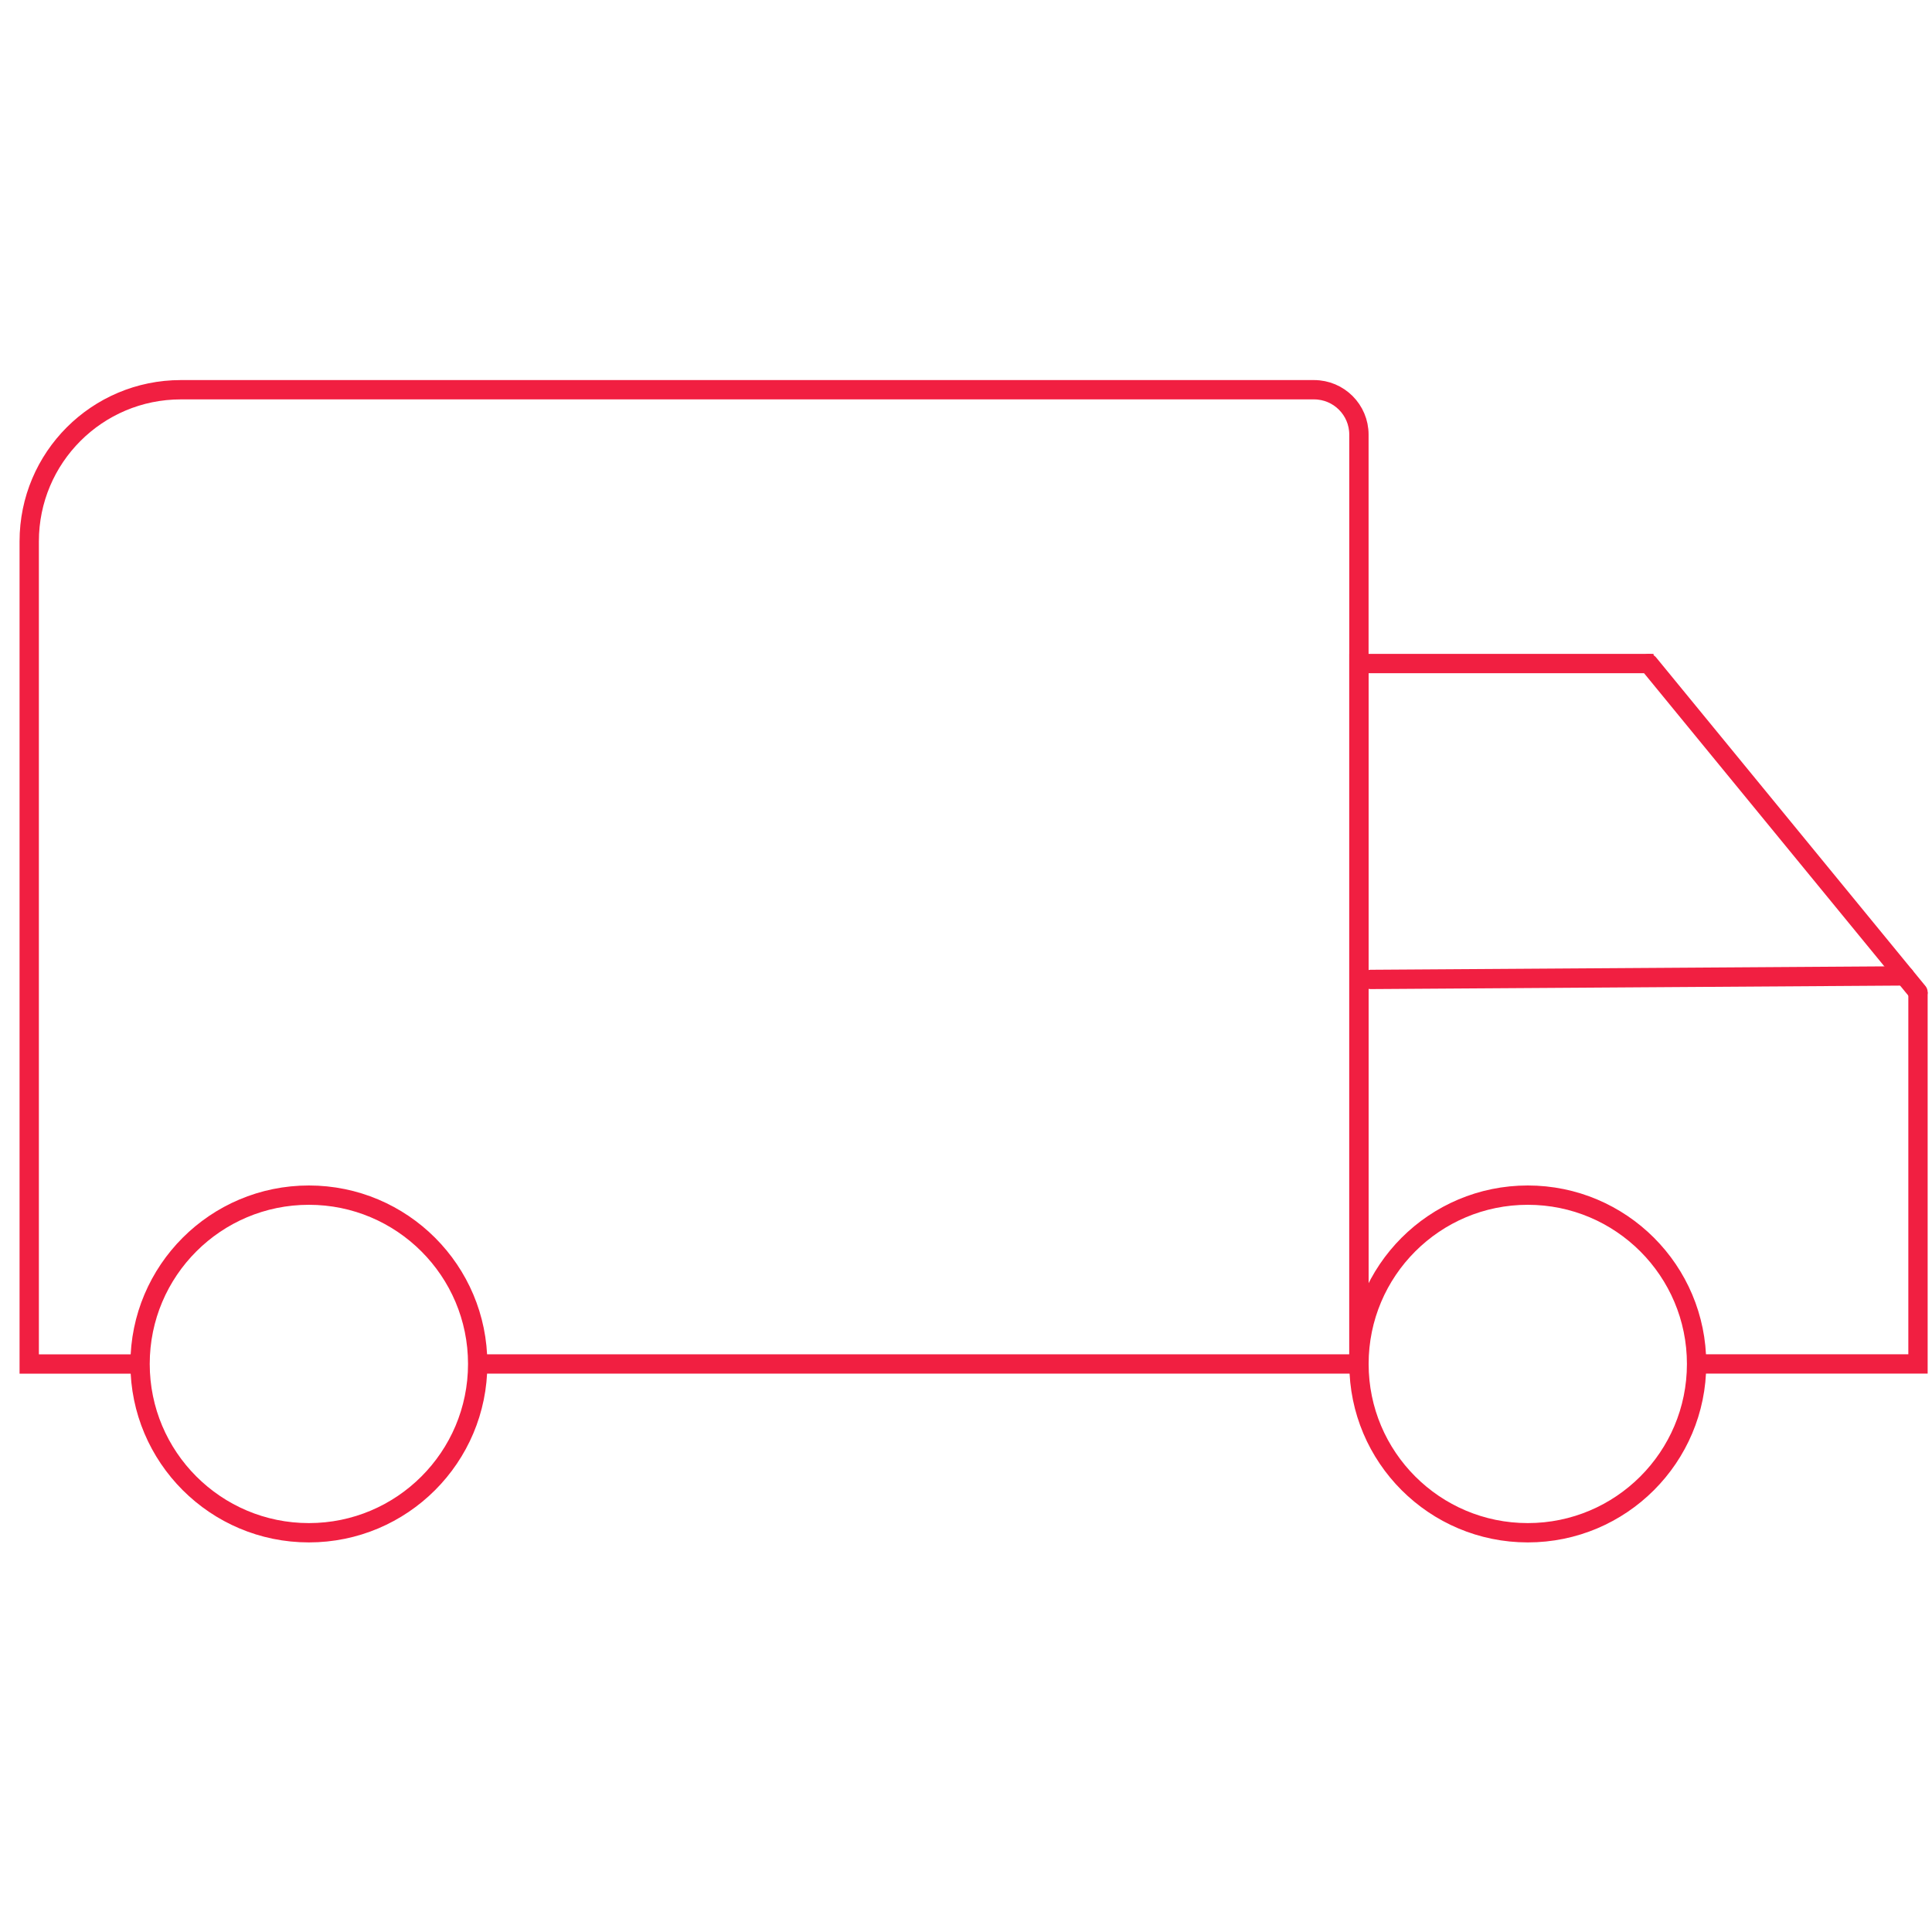 <?xml version="1.0" encoding="utf-8"?>
<!-- Generator: Adobe Illustrator 23.0.3, SVG Export Plug-In . SVG Version: 6.00 Build 0)  -->
<svg version="1.1" id="Layer_1" xmlns="http://www.w3.org/2000/svg" xmlns:xlink="http://www.w3.org/1999/xlink" x="0px" y="0px"
	 viewBox="0 0 400 400" style="enable-background:new 0 0 400 400;" xml:space="preserve">
<style type="text/css">
	.st0{fill:none;stroke:#F11F41;stroke-width:4;stroke-miterlimit:10;}
	.st1{fill:none;stroke:#F11F41;stroke-width:4;stroke-linecap:round;stroke-miterlimit:10;}
</style>
<path class="st0" d="M29,282.39c0-19.31,15.65-34.95,34.95-34.95s34.95,15.65,34.95,34.95c0,19.3-15.65,34.95-34.95,34.95
	S29,301.69,29,282.39"/>
<path class="st0" d="M98.92,282.39h182.43V89.98c0-5.13-4.16-9.29-9.29-9.29H37.44c-17.34,0-31.39,14.05-31.39,31.39v170.32H29"/>
<circle class="st0" cx="316.31" cy="282.39" r="34.95"/>
<line class="st1" x1="341.33" y1="137.38" x2="397.1" y2="205.42"/>
<polyline class="st0" points="397.1,205.42 397.1,282.39 351.27,282.39 "/>
<polyline class="st0" points="281.35,282.39 281.35,137.38 342.35,137.38 "/>
<line class="st1" x1="394.34" y1="202.05" x2="283.8" y2="202.78"/>
</svg>
